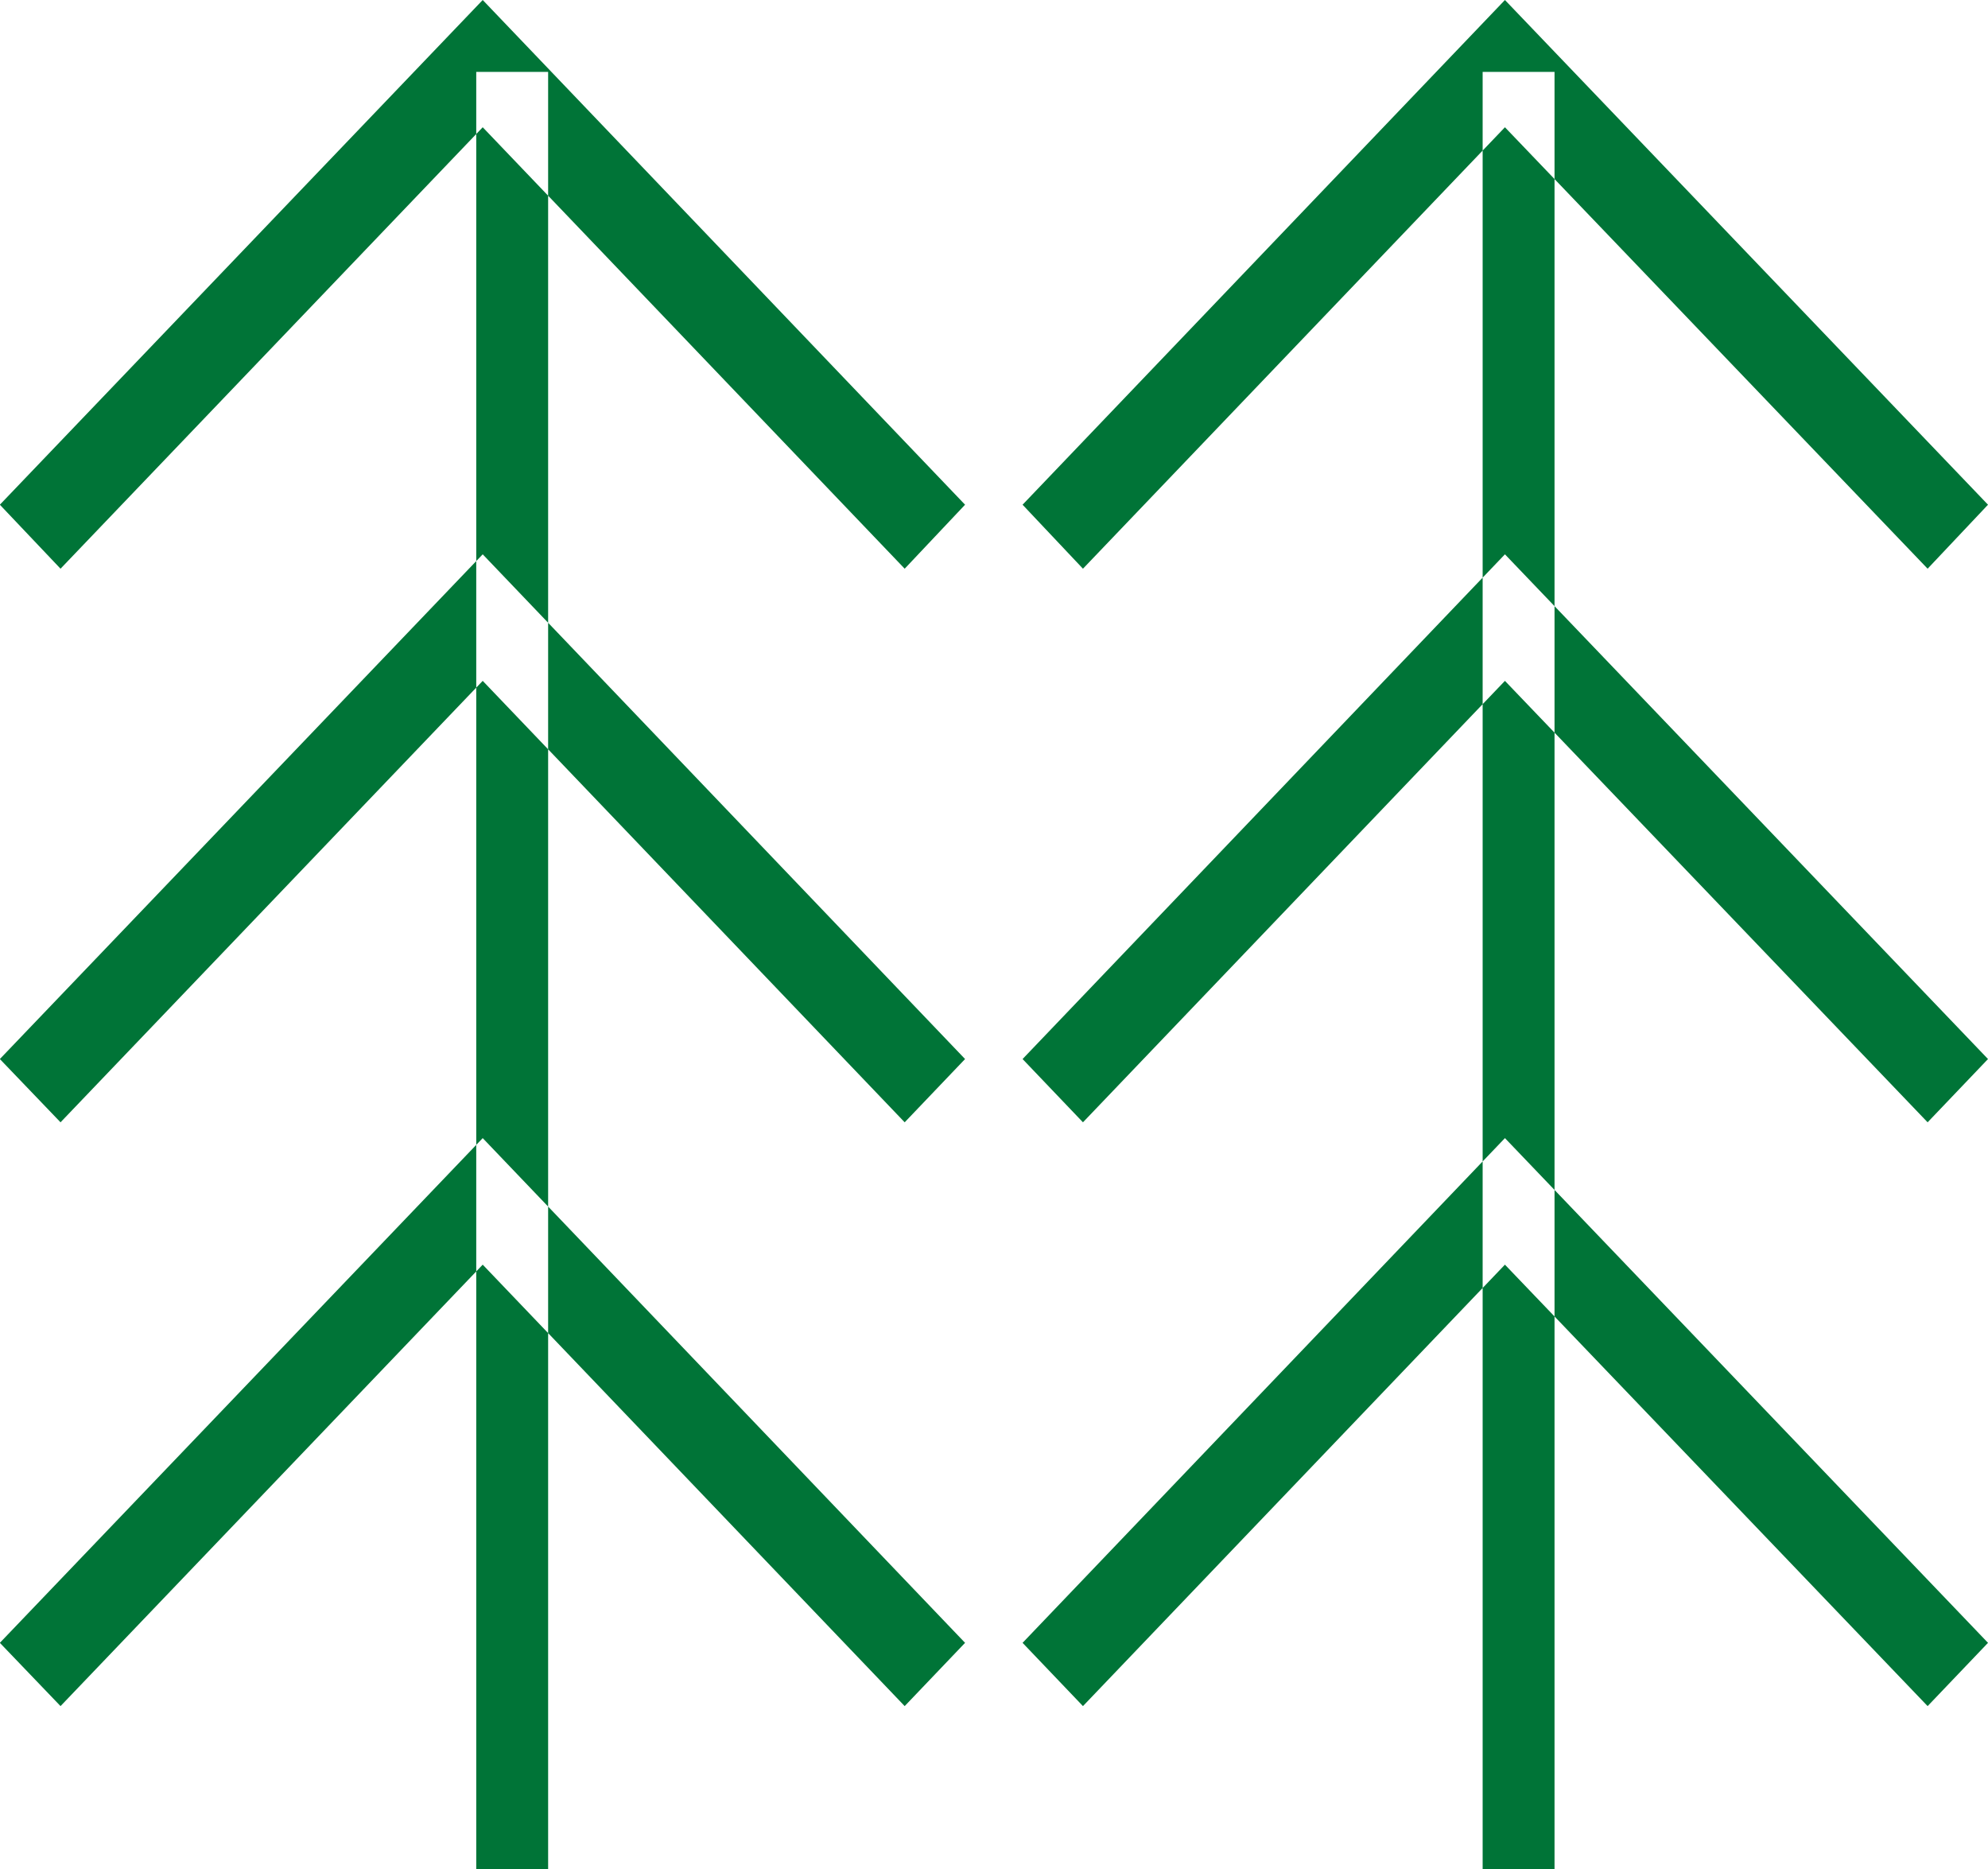 <svg xmlns="http://www.w3.org/2000/svg" width="27.655" height="26" viewBox="0 0 27.655 26">
<defs>
    <style>
      .cls-1 {
        fill: #007437;
        fill-rule: evenodd;
      }
    </style>
  </defs>
  <path id="Shape_1_copy_5" data-name="Shape 1 copy 5" class="cls-1" d="M996.373,1201.85l0.844,0.88,5.873-6.14,5.87,6.14,0.84-.88-6.71-7.02Zm0-8.12,0.844,0.88,5.873-6.14,5.87,6.14,0.84-.88-6.71-7.02Zm0-7.71,0.844,0.89,5.873-6.14,5.87,6.14,0.84-.89-6.71-7.02Zm14.227,15.83,0.84,0.88,5.87-6.14,5.88,6.14,0.84-.88-6.72-7.02Zm0-8.12,0.84,0.88,5.87-6.14,5.88,6.14,0.84-.88-6.72-7.02Zm0-7.71,0.84,0.89,5.87-6.14,5.88,6.14,0.84-.89-6.72-7.02Zm6.4-6.02h1v25h-1v-25Zm-14,0h1v25h-1v-25Z" transform="translate(-996.375 -1179)"/>
</svg>
